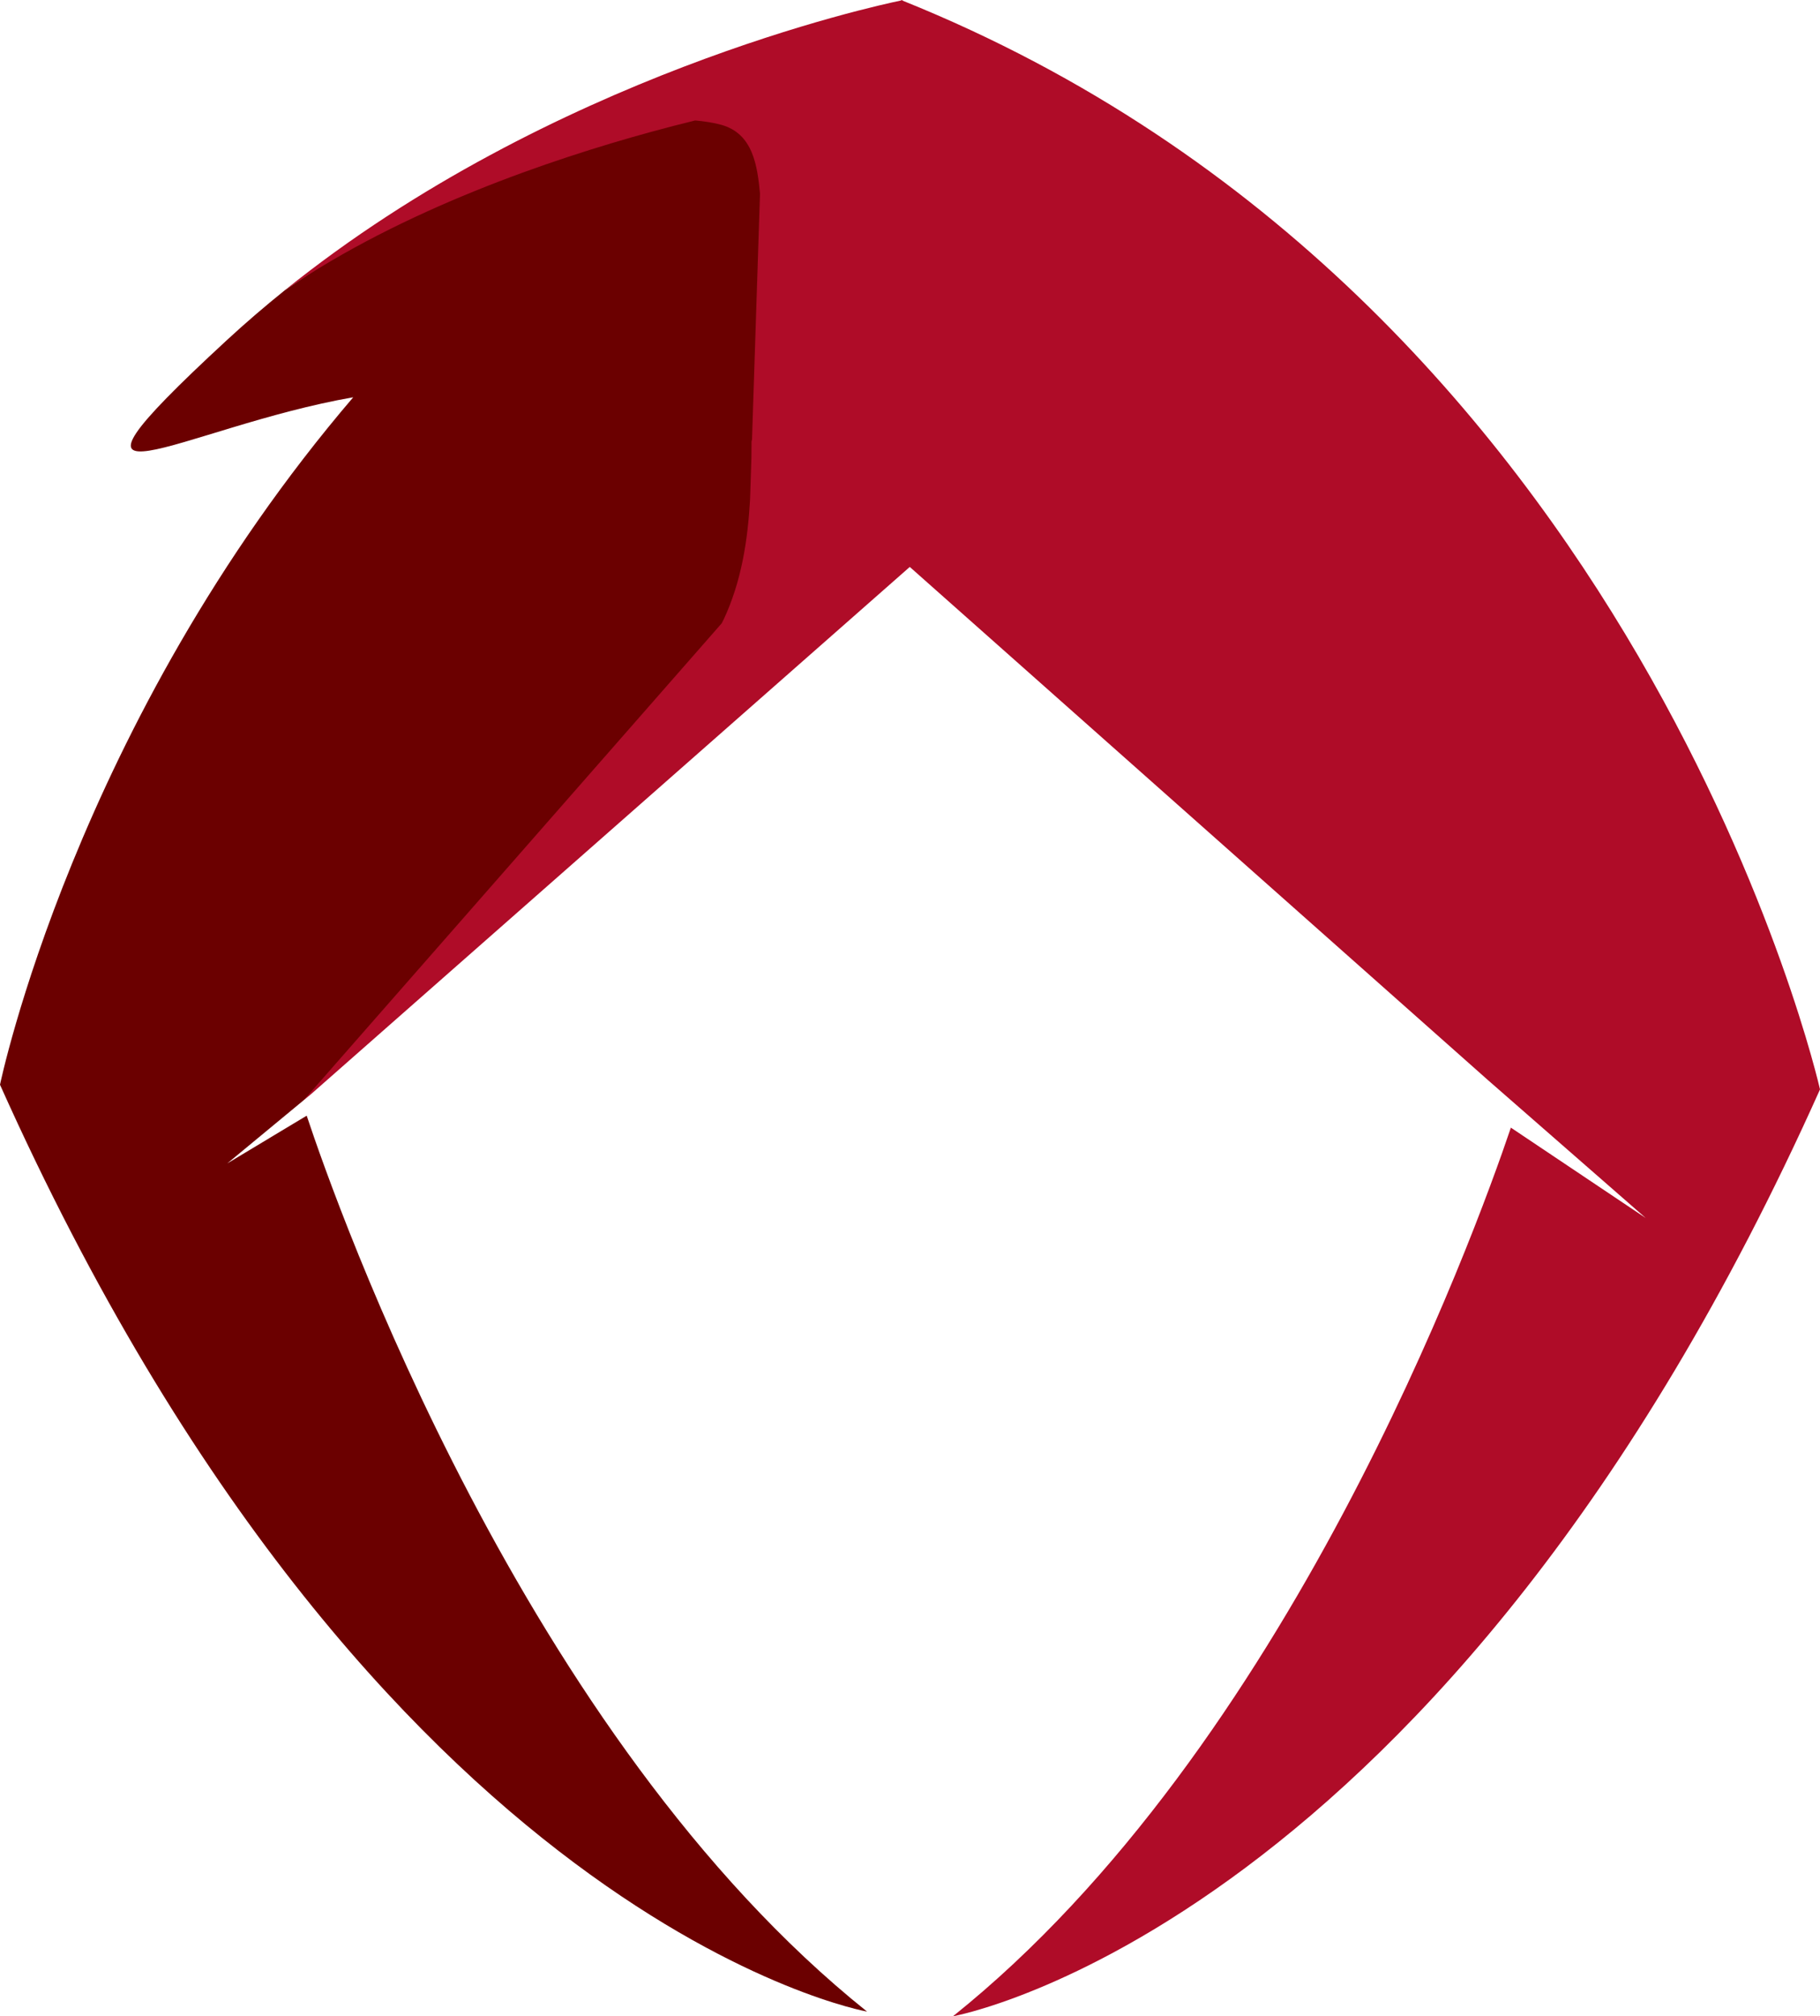 <svg version="1.1" id="图层_1" x="0px" y="0px" width="180.738px" height="200.144px" viewBox="0 0 180.738 200.144" enable-background="new 0 0 180.738 200.144" xml:space="preserve" xmlns="http://www.w3.org/2000/svg" xmlns:xlink="http://www.w3.org/1999/xlink" xmlns:xml="http://www.w3.org/XML/1998/namespace">
  <g>
    <path fill="#6B0000" d="M30.162,109.207L77.007,62.15c0.064-0.131,0.137-0.258,0.199-0.391c1.744-3.729,2.376-7.767,2.612-11.841
		l0.136-4.172c0.006-0.533,0.012-1.066,0.013-1.597c0-0.083,0.018-0.154,0.046-0.216l-2.688-26.5
		c-0.264-2.783-0.605-7.064-3.75-7.938c-0.76-0.211-4.809,1.081-5.75,1c-1.305,0.319-1.919,0.755-3.5,1.188
		c-0.013,0.003-6.425,1.809-6.438,1.813C47.965,16.21,40,20.801,28.282,28.812c-1.957,1.575-3.885,3.226-5.764,4.961
		C2.23,52.5,18.128,42.38,35.077,39.435C7.429,71.767,0,107.673,0,107.673c37.352,83.354,86.105,92.004,86.105,92.004
		c-34.043-27.234-52.623-79.826-55.648-88.932l-7.887,4.74L30.162,109.207z" class="color c1"/>
    <rect x="25.304" y="93.791" transform="matrix(-0.751 0.661 -0.661 -0.751 145.51 132.669)" fill="#6B0000" width="44.835" height="0" class="color c1"/>
    <path fill="#AF0C28" d="M89.644,0.067C89.624,0.044,89.604,0.012,89.586,0c-0.082,0.032-0.094,0.031-0.176,0.064
		c-2.435,0.503-34.675,7.464-61.128,28.747C40,20.801,54.734,15.805,64.657,13.092c0.013-0.003,0.023-0.006,0.036-0.01
		c1.581-0.433,3.036-0.805,4.341-1.124c0.941,0.081,1.84,0.223,2.6,0.434c3.145,0.873,3.576,4.053,3.84,6.836l-0.795,24.422
		c-0.028,0.062-0.046,0.133-0.046,0.216c-0.001,0.53-0.007,1.063-0.013,1.597l-0.136,4.172c-0.236,4.074-0.868,8.111-2.612,11.841
		c-0.063,0.133-0.135,0.259-0.199,0.391l-41.511,47.341l0.731-0.605L64.55,78.98l9.245-8.137l16.552-14.568l57.433,50.954
		l15.646,13.67l-13.386-8.966c-3.681,10.885-22.18,61.629-55.406,88.209c0,0,48.754-8.65,86.105-92.003
		C180.738,108.141,163.063,29.594,89.644,0.067z" class="color c2"/>
  </g>
</svg>